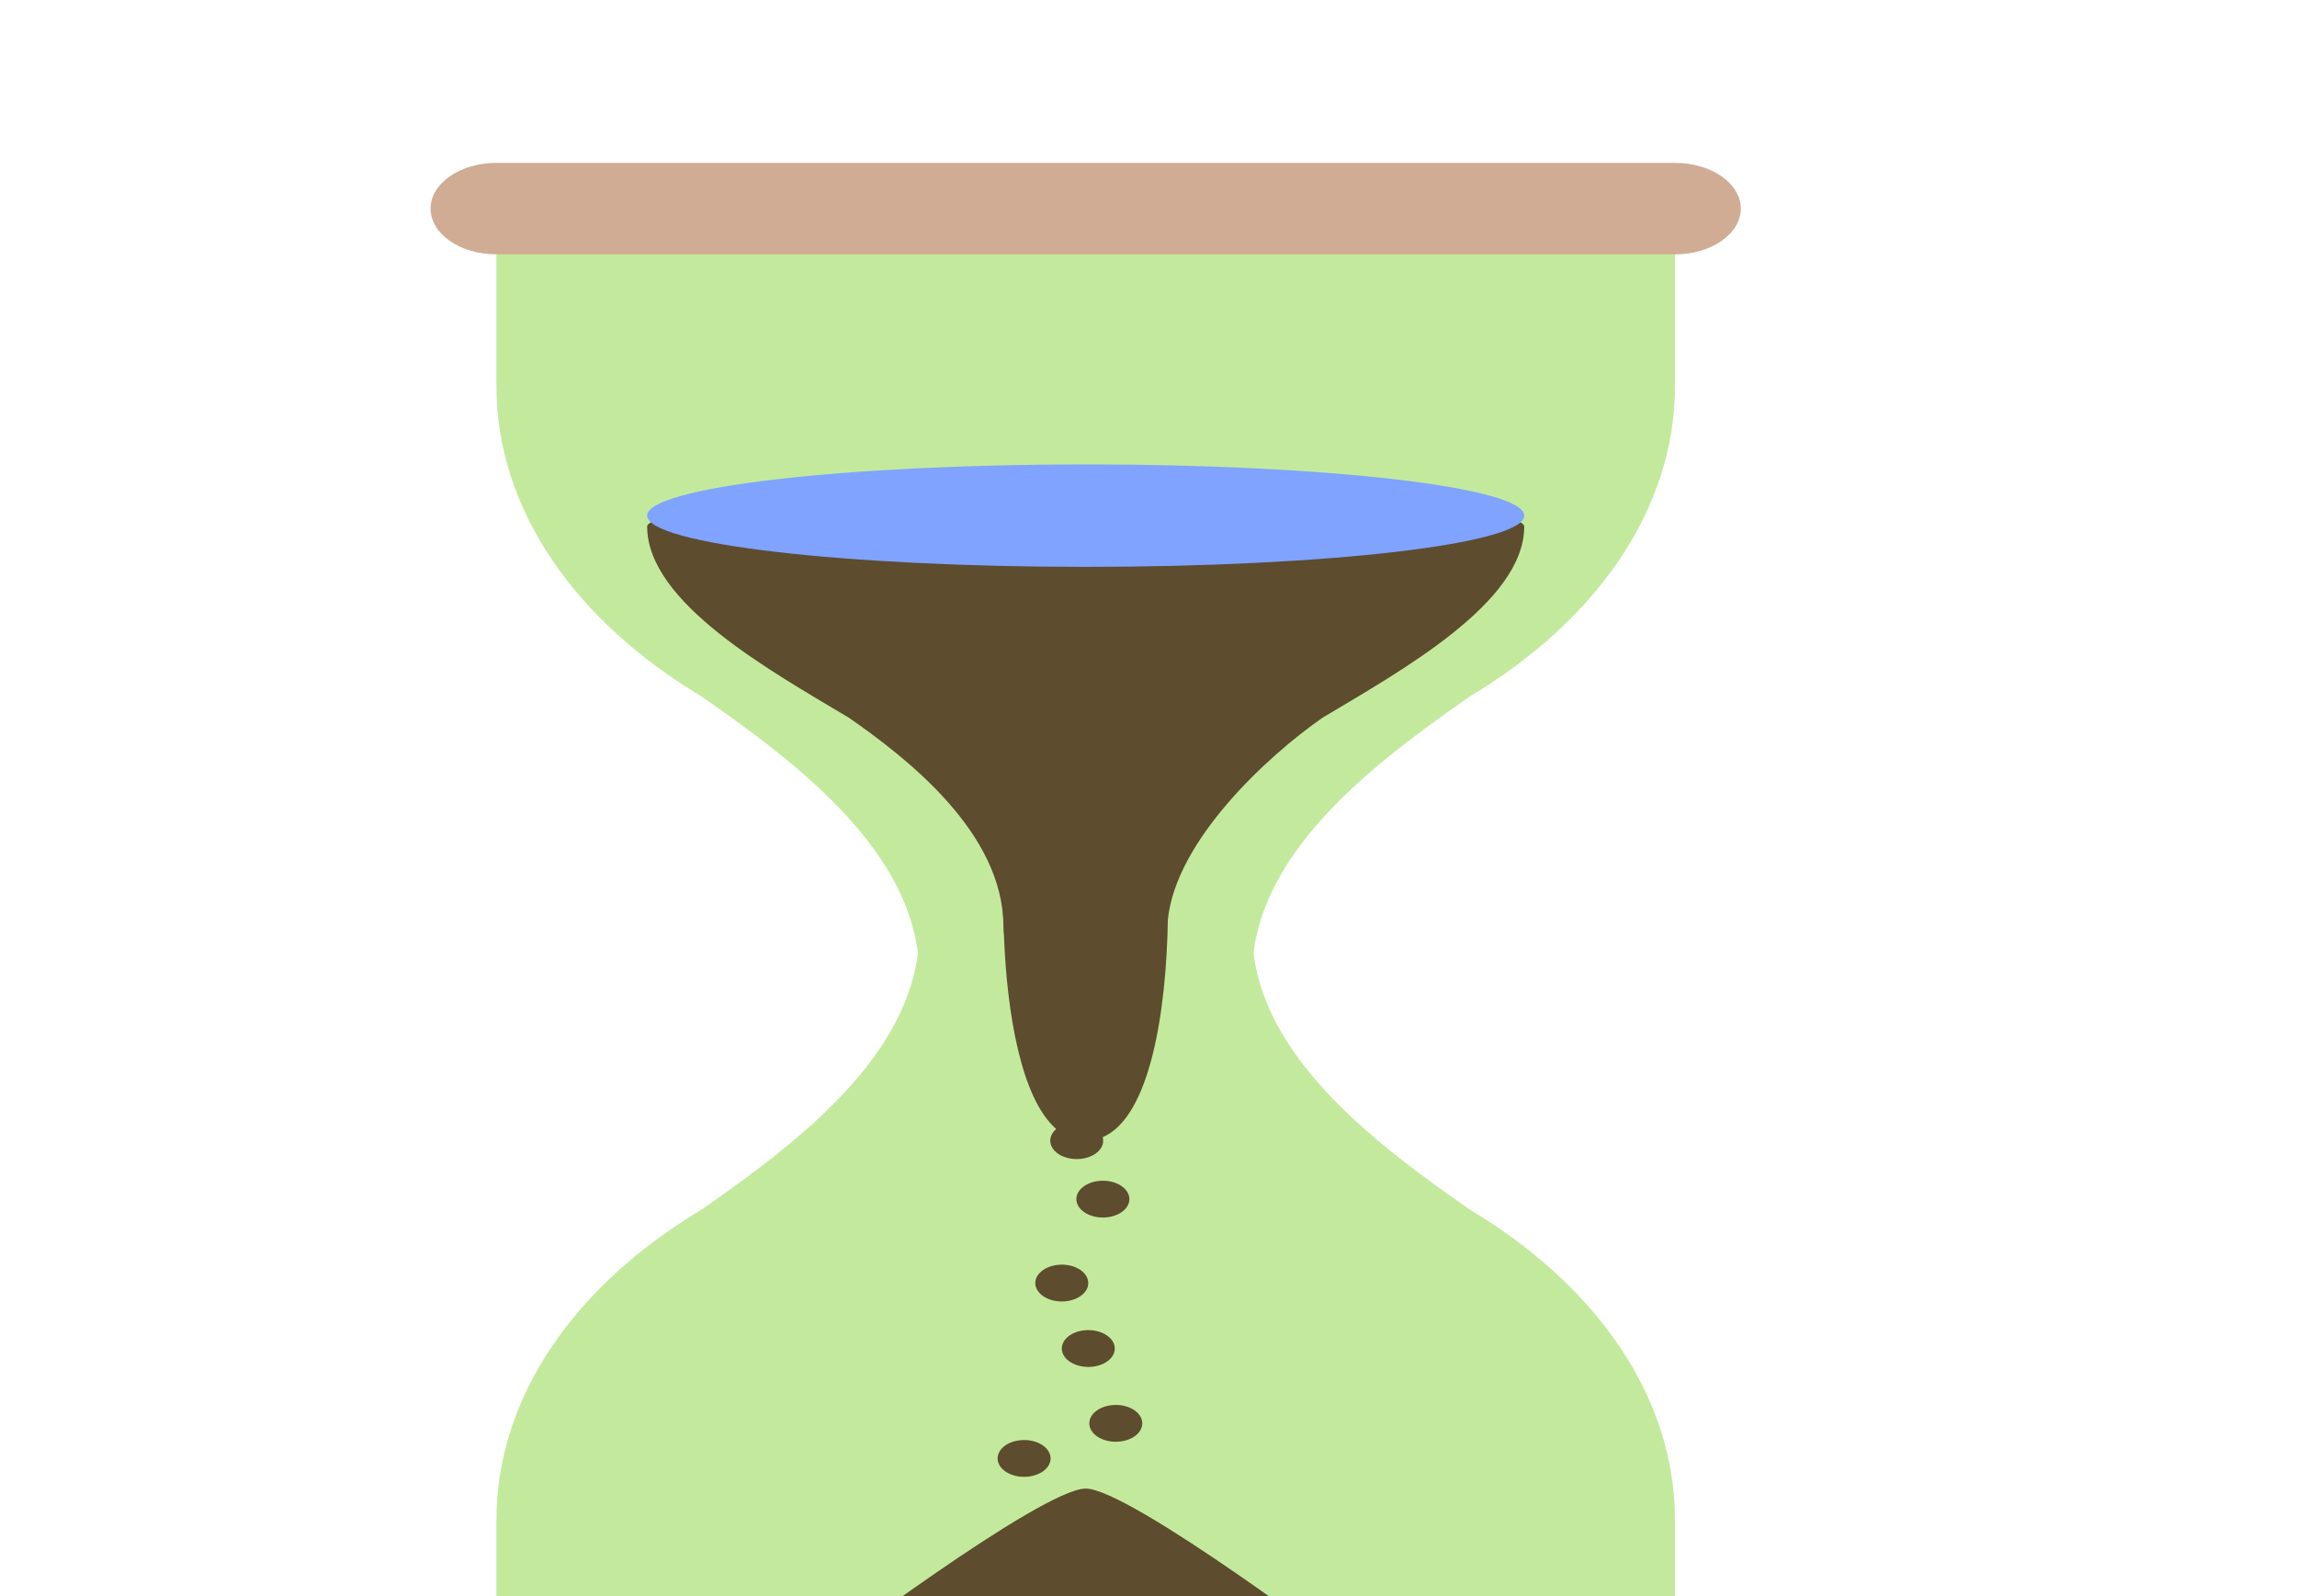<svg width="59" height="41" viewBox="0 0 59 41" fill="none" xmlns="http://www.w3.org/2000/svg">
<g filter="url(#filter0_d_302_1035)">
<path d="M37.762 13.883C35.384 15.536 32.545 17.684 32.197 20.479C32.545 23.274 35.384 25.421 37.762 27.074C40.983 29.003 43.023 31.858 43.023 35.045C43.023 35.051 43.022 35.056 43.022 35.062H43.023V39.548H12.751V35.062H12.751C12.751 35.056 12.751 35.051 12.751 35.045C12.751 31.858 14.79 29.003 18.011 27.074C20.39 25.421 23.228 23.274 23.577 20.479C23.228 17.684 20.39 15.536 18.011 13.883C14.79 11.954 12.751 9.099 12.751 5.912V1.358H43.023V5.912C43.023 9.099 40.983 11.954 37.762 13.883Z" fill="#C3EA9C"/>
<path d="M27.887 34.234C29.013 34.234 34.74 38.565 34.74 38.565H21.033C21.033 38.565 26.76 34.234 27.887 34.234ZM27.282 28.482C27.192 28.482 27.102 28.493 27.019 28.517C26.935 28.54 26.859 28.575 26.795 28.619C26.731 28.663 26.68 28.715 26.645 28.773C26.61 28.831 26.592 28.892 26.592 28.955C26.592 29.018 26.61 29.08 26.645 29.138C26.68 29.195 26.731 29.248 26.795 29.292C26.859 29.336 26.935 29.37 27.019 29.394C27.102 29.417 27.192 29.429 27.282 29.428C27.461 29.427 27.631 29.376 27.757 29.287C27.883 29.199 27.953 29.079 27.953 28.955C27.953 28.831 27.883 28.711 27.757 28.623C27.631 28.534 27.461 28.484 27.282 28.482ZM27.962 30.164C27.872 30.163 27.783 30.175 27.699 30.198C27.616 30.221 27.54 30.256 27.475 30.3C27.411 30.344 27.36 30.396 27.326 30.454C27.291 30.512 27.273 30.574 27.273 30.637C27.273 30.699 27.291 30.761 27.326 30.819C27.36 30.877 27.411 30.929 27.475 30.973C27.54 31.017 27.616 31.052 27.699 31.075C27.783 31.099 27.872 31.11 27.962 31.11C28.141 31.108 28.312 31.058 28.438 30.969C28.564 30.881 28.634 30.761 28.634 30.637C28.634 30.512 28.564 30.393 28.438 30.305C28.312 30.216 28.141 30.165 27.962 30.164ZM26.313 32.987C26.223 32.986 26.134 32.998 26.05 33.021C25.967 33.044 25.89 33.079 25.826 33.123C25.762 33.167 25.711 33.219 25.677 33.277C25.642 33.335 25.624 33.397 25.624 33.46C25.624 33.522 25.642 33.584 25.677 33.642C25.711 33.7 25.762 33.752 25.826 33.796C25.89 33.84 25.967 33.875 26.05 33.898C26.134 33.922 26.223 33.933 26.313 33.932C26.492 33.931 26.663 33.88 26.789 33.792C26.915 33.703 26.985 33.584 26.985 33.46C26.985 33.335 26.915 33.216 26.789 33.127C26.663 33.039 26.492 32.988 26.313 32.987ZM28.337 26.327C28.247 26.326 28.157 26.337 28.074 26.361C27.99 26.384 27.914 26.419 27.85 26.463C27.786 26.507 27.735 26.559 27.7 26.617C27.665 26.675 27.647 26.737 27.647 26.799C27.647 26.862 27.665 26.924 27.7 26.982C27.735 27.04 27.786 27.092 27.85 27.136C27.914 27.18 27.99 27.215 28.074 27.238C28.157 27.262 28.247 27.273 28.337 27.272C28.516 27.271 28.687 27.22 28.812 27.132C28.938 27.043 29.009 26.924 29.009 26.799C29.009 26.675 28.938 26.556 28.812 26.467C28.687 26.379 28.516 26.328 28.337 26.327ZM16.623 9.523C16.623 11.487 19.818 13.246 21.803 14.434C23.268 15.453 25.773 17.379 25.773 19.798C25.773 19.88 25.779 19.957 25.788 20.032C25.862 22.008 26.226 24.212 27.129 24.998C27.057 25.06 27.008 25.134 26.987 25.212C26.966 25.29 26.974 25.371 27.01 25.446C27.046 25.522 27.109 25.59 27.192 25.644C27.276 25.698 27.378 25.737 27.489 25.756C27.6 25.776 27.717 25.776 27.828 25.756C27.938 25.735 28.04 25.696 28.123 25.642C28.207 25.587 28.269 25.519 28.304 25.443C28.339 25.367 28.346 25.287 28.324 25.208C29.537 24.69 29.958 21.997 29.997 19.625C30.204 17.582 32.57 15.407 33.971 14.434C35.955 13.246 39.151 11.487 39.151 9.523C39.151 8.568 16.623 8.568 16.623 9.523ZM28.669 32.086C28.579 32.085 28.489 32.096 28.406 32.12C28.322 32.143 28.246 32.178 28.182 32.222C28.118 32.266 28.067 32.318 28.032 32.376C27.997 32.434 27.979 32.496 27.979 32.559C27.979 32.621 27.997 32.683 28.032 32.741C28.067 32.799 28.118 32.851 28.182 32.895C28.246 32.939 28.322 32.974 28.406 32.997C28.489 33.021 28.579 33.032 28.669 33.031C28.848 33.03 29.018 32.979 29.144 32.891C29.27 32.802 29.34 32.683 29.34 32.559C29.34 32.434 29.27 32.315 29.144 32.226C29.018 32.138 28.848 32.087 28.669 32.086Z" fill="#5D4C2E"/>
<path d="M43.023 2.533H12.751C11.817 2.533 11.06 2.007 11.06 1.358C11.06 0.71 11.817 0.184 12.751 0.184H43.023C43.957 0.184 44.713 0.71 44.713 1.358C44.713 2.007 43.956 2.533 43.023 2.533ZM44.713 39.548C44.713 38.9 43.957 38.374 43.023 38.374H12.751C11.817 38.374 11.06 38.9 11.06 39.548C11.06 40.197 11.817 40.723 12.751 40.723H43.023C43.956 40.723 44.713 40.197 44.713 39.548Z" fill="#CFAC93"/>
<path d="M39.151 9.244C39.151 9.97 34.108 10.56 27.887 10.56C21.666 10.56 16.623 9.97 16.623 9.244C16.623 8.517 21.666 7.928 27.887 7.928C34.108 7.928 39.151 8.517 39.151 9.244Z" fill="#80A3FF"/>
</g>
<defs>
<filter id="filter0_d_302_1035" x="-4" y="0" width="67" height="49" filterUnits="userSpaceOnUse" color-interpolation-filters="sRGB">
<feFlood flood-opacity="0" result="BackgroundImageFix"/>
<feColorMatrix in="SourceAlpha" type="matrix" values="0 0 0 0 0 0 0 0 0 0 0 0 0 0 0 0 0 0 127 0" result="hardAlpha"/>
<feOffset dy="4"/>
<feGaussianBlur stdDeviation="2"/>
<feComposite in2="hardAlpha" operator="out"/>
<feColorMatrix type="matrix" values="0 0 0 0 0 0 0 0 0 0 0 0 0 0 0 0 0 0 0.25 0"/>
<feBlend mode="normal" in2="BackgroundImageFix" result="effect1_dropShadow_302_1035"/>
<feBlend mode="normal" in="SourceGraphic" in2="effect1_dropShadow_302_1035" result="shape"/>
</filter>
</defs>
</svg>
